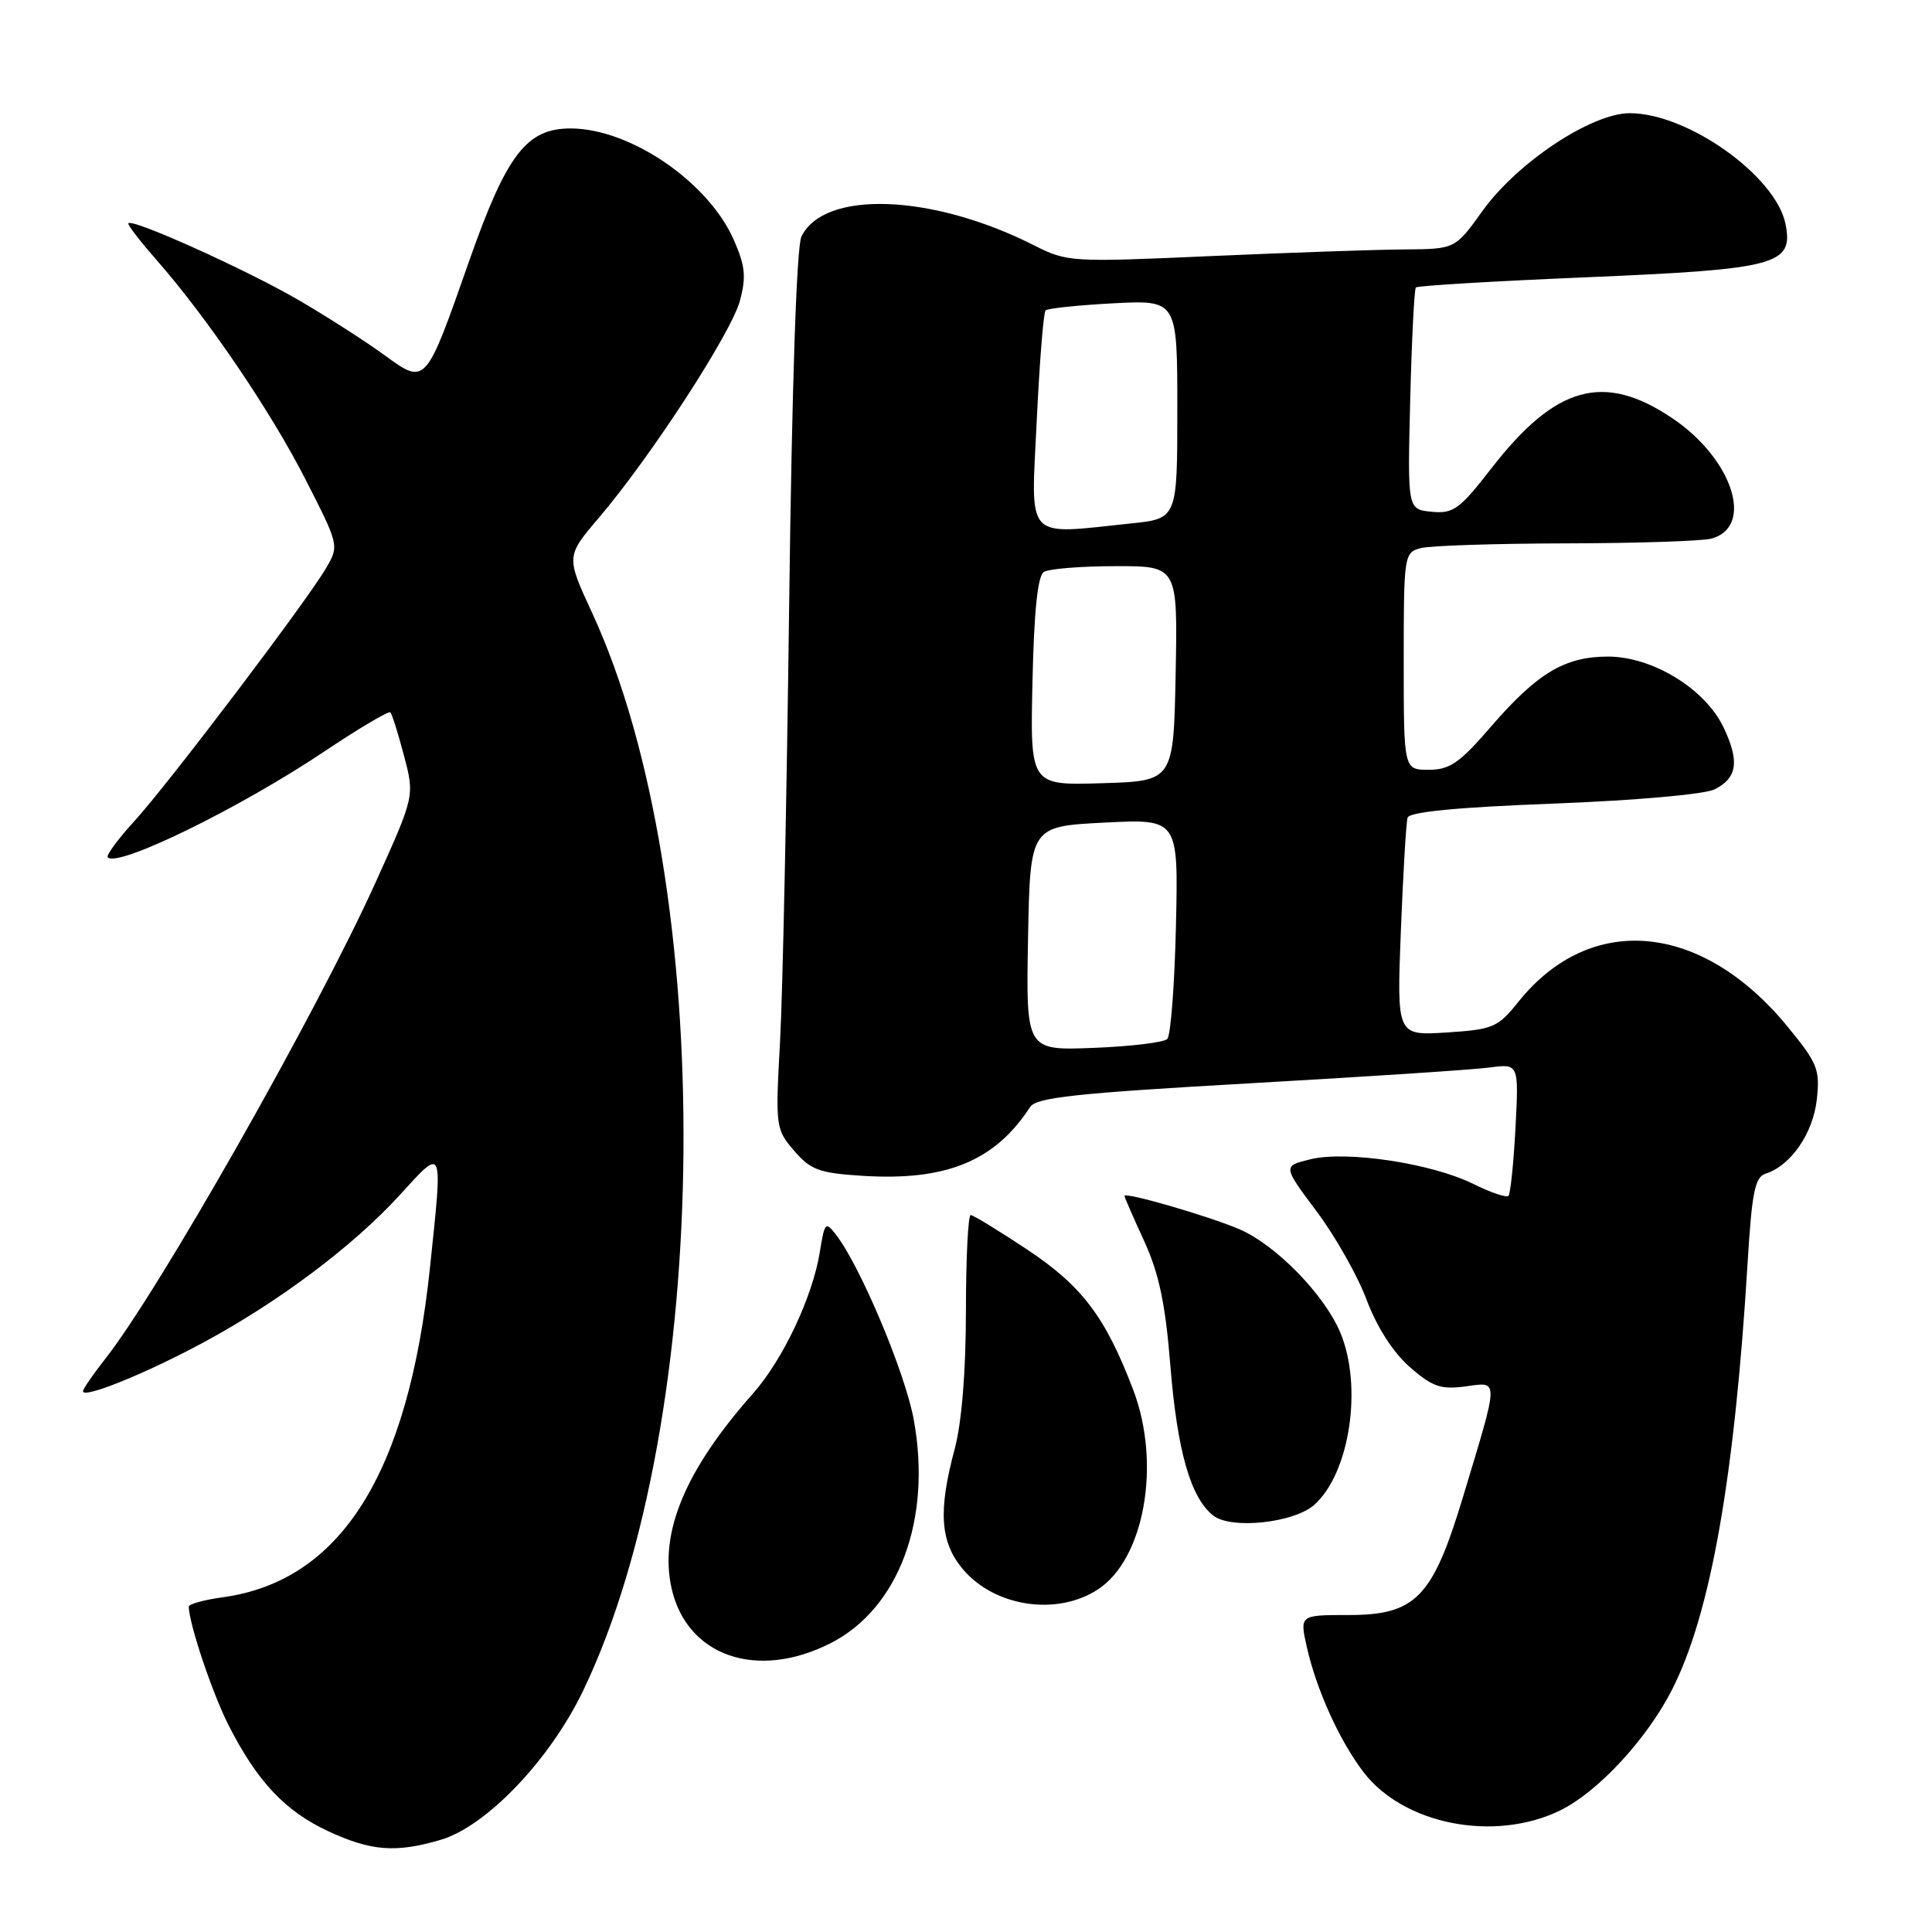 <?xml version="1.0" encoding="UTF-8" standalone="no"?>
<!DOCTYPE svg PUBLIC "-//W3C//DTD SVG 1.1//EN" "http://www.w3.org/Graphics/SVG/1.1/DTD/svg11.dtd" >
<svg xmlns="http://www.w3.org/2000/svg" xmlns:xlink="http://www.w3.org/1999/xlink" version="1.1" viewBox="0 0 256 256">
 <g >
 <path fill="currentColor"
d=" M 58.38 243.79 C 64.46 242.00 72.88 233.18 77.29 223.98 C 94.50 188.11 95.08 117.18 78.46 81.21 C 75.00 73.72 75.00 73.72 79.35 68.61 C 86.20 60.58 96.89 44.13 98.04 39.86 C 98.90 36.66 98.75 35.23 97.21 31.74 C 93.83 24.10 83.54 17.07 75.67 17.02 C 69.78 16.99 67.14 20.42 62.15 34.63 C 56.36 51.14 56.43 51.05 50.92 47.04 C 48.49 45.27 43.48 42.05 39.79 39.89 C 32.75 35.76 17.00 28.68 17.00 29.63 C 17.00 29.94 18.69 32.11 20.75 34.46 C 27.45 42.09 35.88 54.50 40.46 63.49 C 44.92 72.22 44.94 72.30 43.23 75.24 C 40.65 79.67 22.32 103.86 17.78 108.83 C 15.60 111.21 14.03 113.36 14.28 113.61 C 15.64 114.97 31.77 107.08 43.00 99.56 C 47.58 96.50 51.50 94.17 51.72 94.39 C 51.95 94.61 52.76 97.20 53.53 100.13 C 54.94 105.47 54.94 105.47 49.82 116.81 C 41.94 134.25 20.99 171.17 13.88 180.14 C 12.30 182.15 11.00 184.04 11.00 184.35 C 11.00 185.37 19.34 181.99 26.98 177.87 C 36.97 172.48 46.78 165.12 52.96 158.36 C 58.82 151.94 58.69 151.61 56.97 168.00 C 54.11 195.28 45.16 209.51 29.50 211.65 C 27.03 211.99 25.01 212.55 25.01 212.89 C 25.06 215.20 28.13 224.35 30.29 228.61 C 34.08 236.05 37.77 239.98 43.46 242.63 C 49.15 245.28 52.44 245.54 58.38 243.79 Z  M 206.67 239.92 C 211.70 237.48 218.22 230.46 221.58 223.84 C 226.66 213.82 229.84 195.84 231.57 167.28 C 232.14 157.93 232.54 155.96 233.97 155.51 C 237.28 154.46 240.22 150.20 240.73 145.74 C 241.18 141.71 240.86 140.91 236.86 136.03 C 225.51 122.19 210.75 120.82 201.20 132.74 C 198.45 136.16 197.85 136.41 191.67 136.81 C 185.08 137.23 185.08 137.23 185.62 123.36 C 185.92 115.74 186.32 108.98 186.51 108.35 C 186.75 107.58 193.02 106.97 205.86 106.48 C 216.64 106.07 225.87 105.25 227.18 104.60 C 230.20 103.09 230.52 100.90 228.39 96.40 C 225.95 91.28 218.98 87.00 213.05 87.00 C 207.31 87.01 203.67 89.20 197.46 96.40 C 193.40 101.10 192.09 102.00 189.31 102.00 C 186.00 102.00 186.00 102.00 186.00 87.62 C 186.00 73.55 186.05 73.22 188.25 72.63 C 189.49 72.30 198.15 72.02 207.50 72.00 C 216.85 71.98 225.52 71.70 226.76 71.37 C 232.51 69.83 229.60 60.81 221.61 55.43 C 212.53 49.31 206.15 51.07 197.64 62.03 C 193.39 67.50 192.58 68.09 189.70 67.81 C 186.50 67.50 186.50 67.50 186.86 53.00 C 187.06 45.02 187.40 38.31 187.61 38.09 C 187.82 37.86 198.01 37.25 210.25 36.74 C 235.50 35.67 237.67 35.09 236.59 29.68 C 235.31 23.32 223.63 15.00 215.96 15.00 C 210.88 15.00 201.06 21.51 196.43 27.96 C 192.81 33.00 192.81 33.00 186.16 33.05 C 182.50 33.07 170.95 33.47 160.50 33.93 C 141.89 34.76 141.41 34.73 137.00 32.50 C 123.52 25.68 109.18 25.15 106.19 31.36 C 105.55 32.68 104.93 51.27 104.57 80.00 C 104.25 105.58 103.71 131.69 103.36 138.03 C 102.74 149.33 102.78 149.63 105.23 152.48 C 107.41 155.02 108.55 155.44 114.24 155.80 C 125.37 156.51 131.83 153.86 136.50 146.68 C 137.32 145.42 142.60 144.85 165.50 143.55 C 180.90 142.68 195.24 141.74 197.38 141.45 C 201.25 140.94 201.25 140.94 200.81 149.45 C 200.56 154.14 200.14 158.19 199.88 158.46 C 199.61 158.72 197.52 158.02 195.23 156.88 C 189.71 154.15 178.48 152.45 173.68 153.60 C 169.96 154.50 169.96 154.50 174.45 160.50 C 176.92 163.79 179.91 169.08 181.09 172.25 C 182.44 175.84 184.58 179.18 186.78 181.12 C 189.79 183.75 190.90 184.14 194.16 183.71 C 198.66 183.10 198.68 182.37 193.84 198.40 C 189.82 211.71 187.59 214.00 178.68 214.00 C 172.21 214.00 172.21 214.00 173.16 218.24 C 174.44 223.91 177.48 230.63 180.66 234.80 C 185.97 241.76 197.98 244.12 206.67 239.92 Z  M 110.02 217.75 C 119.10 213.16 123.51 201.32 121.07 188.07 C 119.93 181.87 114.00 167.77 110.77 163.60 C 109.40 161.82 109.26 161.96 108.64 165.85 C 107.69 171.81 103.76 180.14 99.79 184.63 C 90.79 194.79 87.33 203.08 88.99 210.47 C 91.02 219.46 100.30 222.67 110.02 217.75 Z  M 145.49 210.60 C 151.65 206.56 153.88 193.97 150.17 184.20 C 146.49 174.52 143.40 170.42 136.12 165.58 C 132.33 163.06 128.95 161.00 128.62 161.00 C 128.28 161.00 127.99 166.74 127.99 173.75 C 127.98 181.81 127.43 188.53 126.50 192.00 C 124.29 200.24 124.57 204.33 127.58 207.92 C 131.79 212.92 140.06 214.16 145.49 210.60 Z  M 174.15 199.40 C 178.85 195.20 180.59 183.74 177.60 176.58 C 175.49 171.54 169.06 164.96 164.23 162.88 C 160.08 161.11 149.00 157.90 149.00 158.47 C 149.00 158.63 150.17 161.32 151.61 164.45 C 153.59 168.79 154.42 172.74 155.09 181.07 C 156.00 192.31 157.78 198.51 160.78 200.83 C 163.17 202.68 171.46 201.79 174.15 199.40 Z  M 136.22 124.35 C 136.50 109.50 136.50 109.50 146.32 109.00 C 156.14 108.50 156.14 108.50 155.82 122.67 C 155.64 130.46 155.13 137.21 154.67 137.67 C 154.21 138.13 149.81 138.66 144.89 138.85 C 135.95 139.20 135.95 139.20 136.22 124.35 Z  M 136.81 90.31 C 137.01 81.04 137.50 76.30 138.31 75.79 C 138.96 75.37 143.22 75.02 147.78 75.02 C 156.05 75.00 156.05 75.00 155.78 89.25 C 155.50 103.50 155.50 103.50 146.00 103.78 C 136.50 104.07 136.50 104.07 136.81 90.31 Z  M 137.37 55.81 C 137.74 48.01 138.27 41.40 138.54 41.13 C 138.81 40.86 142.85 40.44 147.51 40.19 C 156.00 39.75 156.00 39.75 156.00 54.23 C 156.00 68.72 156.00 68.72 149.85 69.36 C 135.67 70.84 136.60 71.86 137.37 55.81 Z "/>
</g>
</svg>